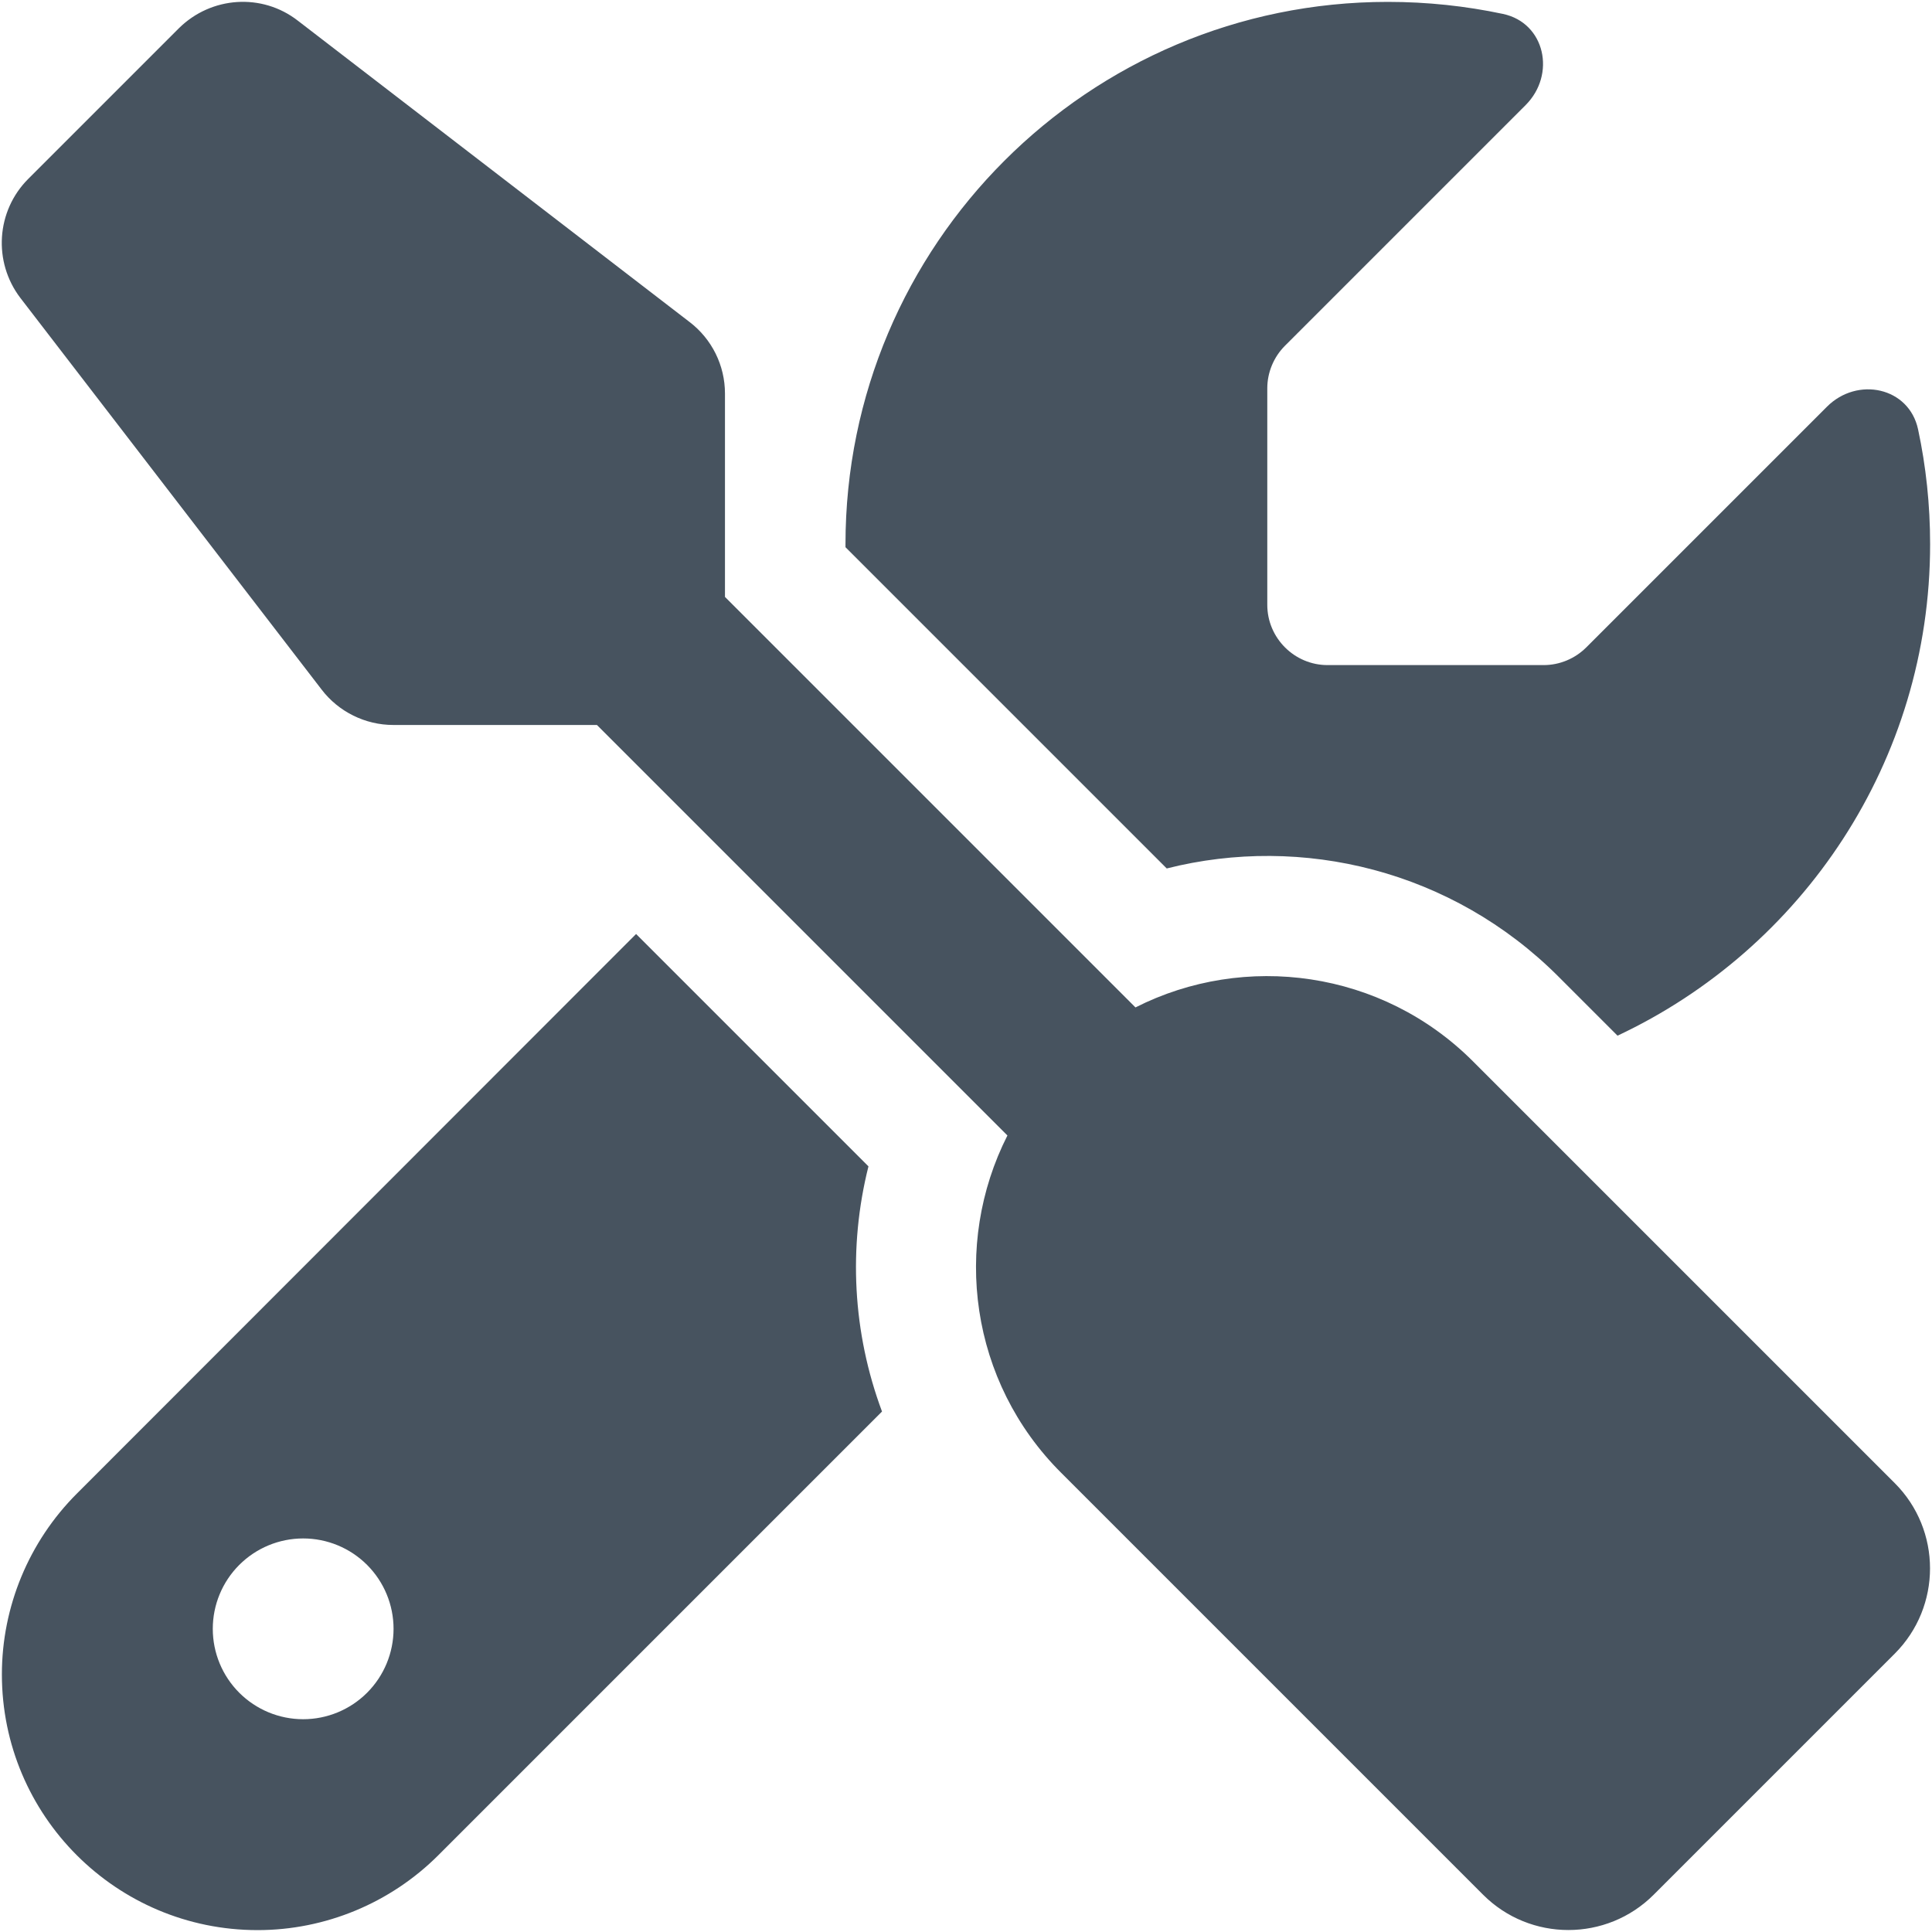 <svg width="513" height="513" viewBox="0 0 513 513" fill="none" xmlns="http://www.w3.org/2000/svg">
<g clip-path="url(#clip0_104_2458)">
<path d="M79.1 5.5C69.6 -1.9 56.1 -1 47.5 7.5L7.5 47.5C-1 56 -1.9 69.5 5.4 79.1L85.4 183.1C89.9 189 97 192.5 104.4 192.5H158.5L267.5 301.5C252.8 330.5 257.5 366.9 281.8 391.1L393.8 503.1C406.3 515.6 426.6 515.6 439.1 503.1L503.1 439.1C515.6 426.6 515.6 406.3 503.1 393.8L391.1 281.8C366.9 257.6 330.5 252.8 301.5 267.5L192.5 158.5V104.5C192.5 97 189 90 183.1 85.5L79.1 5.5ZM20.4 396.6C7.7 409.3 0.5 426.6 0.5 444.6C0.5 482.1 30.9 512.5 68.4 512.5C86.4 512.5 103.7 505.3 116.4 492.6L234.2 374.8C226.4 353.9 225.2 331.2 230.6 309.7L168.9 248L20.4 396.6ZM512.5 144.5C512.5 134 511.4 123.8 509.3 114C506.9 102.8 493.2 99.9 485.1 108L421.2 171.9C418.2 174.9 414.1 176.6 409.9 176.6H352.5C343.7 176.6 336.5 169.4 336.5 160.6V103.1C336.5 98.9 338.2 94.8 341.2 91.8L405.1 27.9C413.2 19.8 410.3 6.1 399.1 3.7C389.2 1.6 379 0.5 368.5 0.5C289 0.5 224.5 65 224.5 144.5V145.3L309.8 230.6C345.8 221.5 385.6 231.1 413.8 259.3L429.5 275C478.5 252 512.5 202.2 512.5 144.5ZM56.5 432.5C56.5 426.135 59.029 420.03 63.529 415.529C68.03 411.028 74.135 408.5 80.5 408.5C86.865 408.5 92.97 411.028 97.471 415.529C101.971 420.03 104.5 426.135 104.5 432.5C104.5 438.865 101.971 444.969 97.471 449.47C92.97 453.971 86.865 456.5 80.5 456.5C74.135 456.5 68.03 453.971 63.529 449.47C59.029 444.969 56.5 438.865 56.5 432.5Z" fill="#47535F"/>
</g>
<defs>
<clipPath id="clip0_104_2458">
<rect width="512" height="512" fill="white" transform="translate(0.5 0.5)"/>
</clipPath>
</defs>
</svg>
